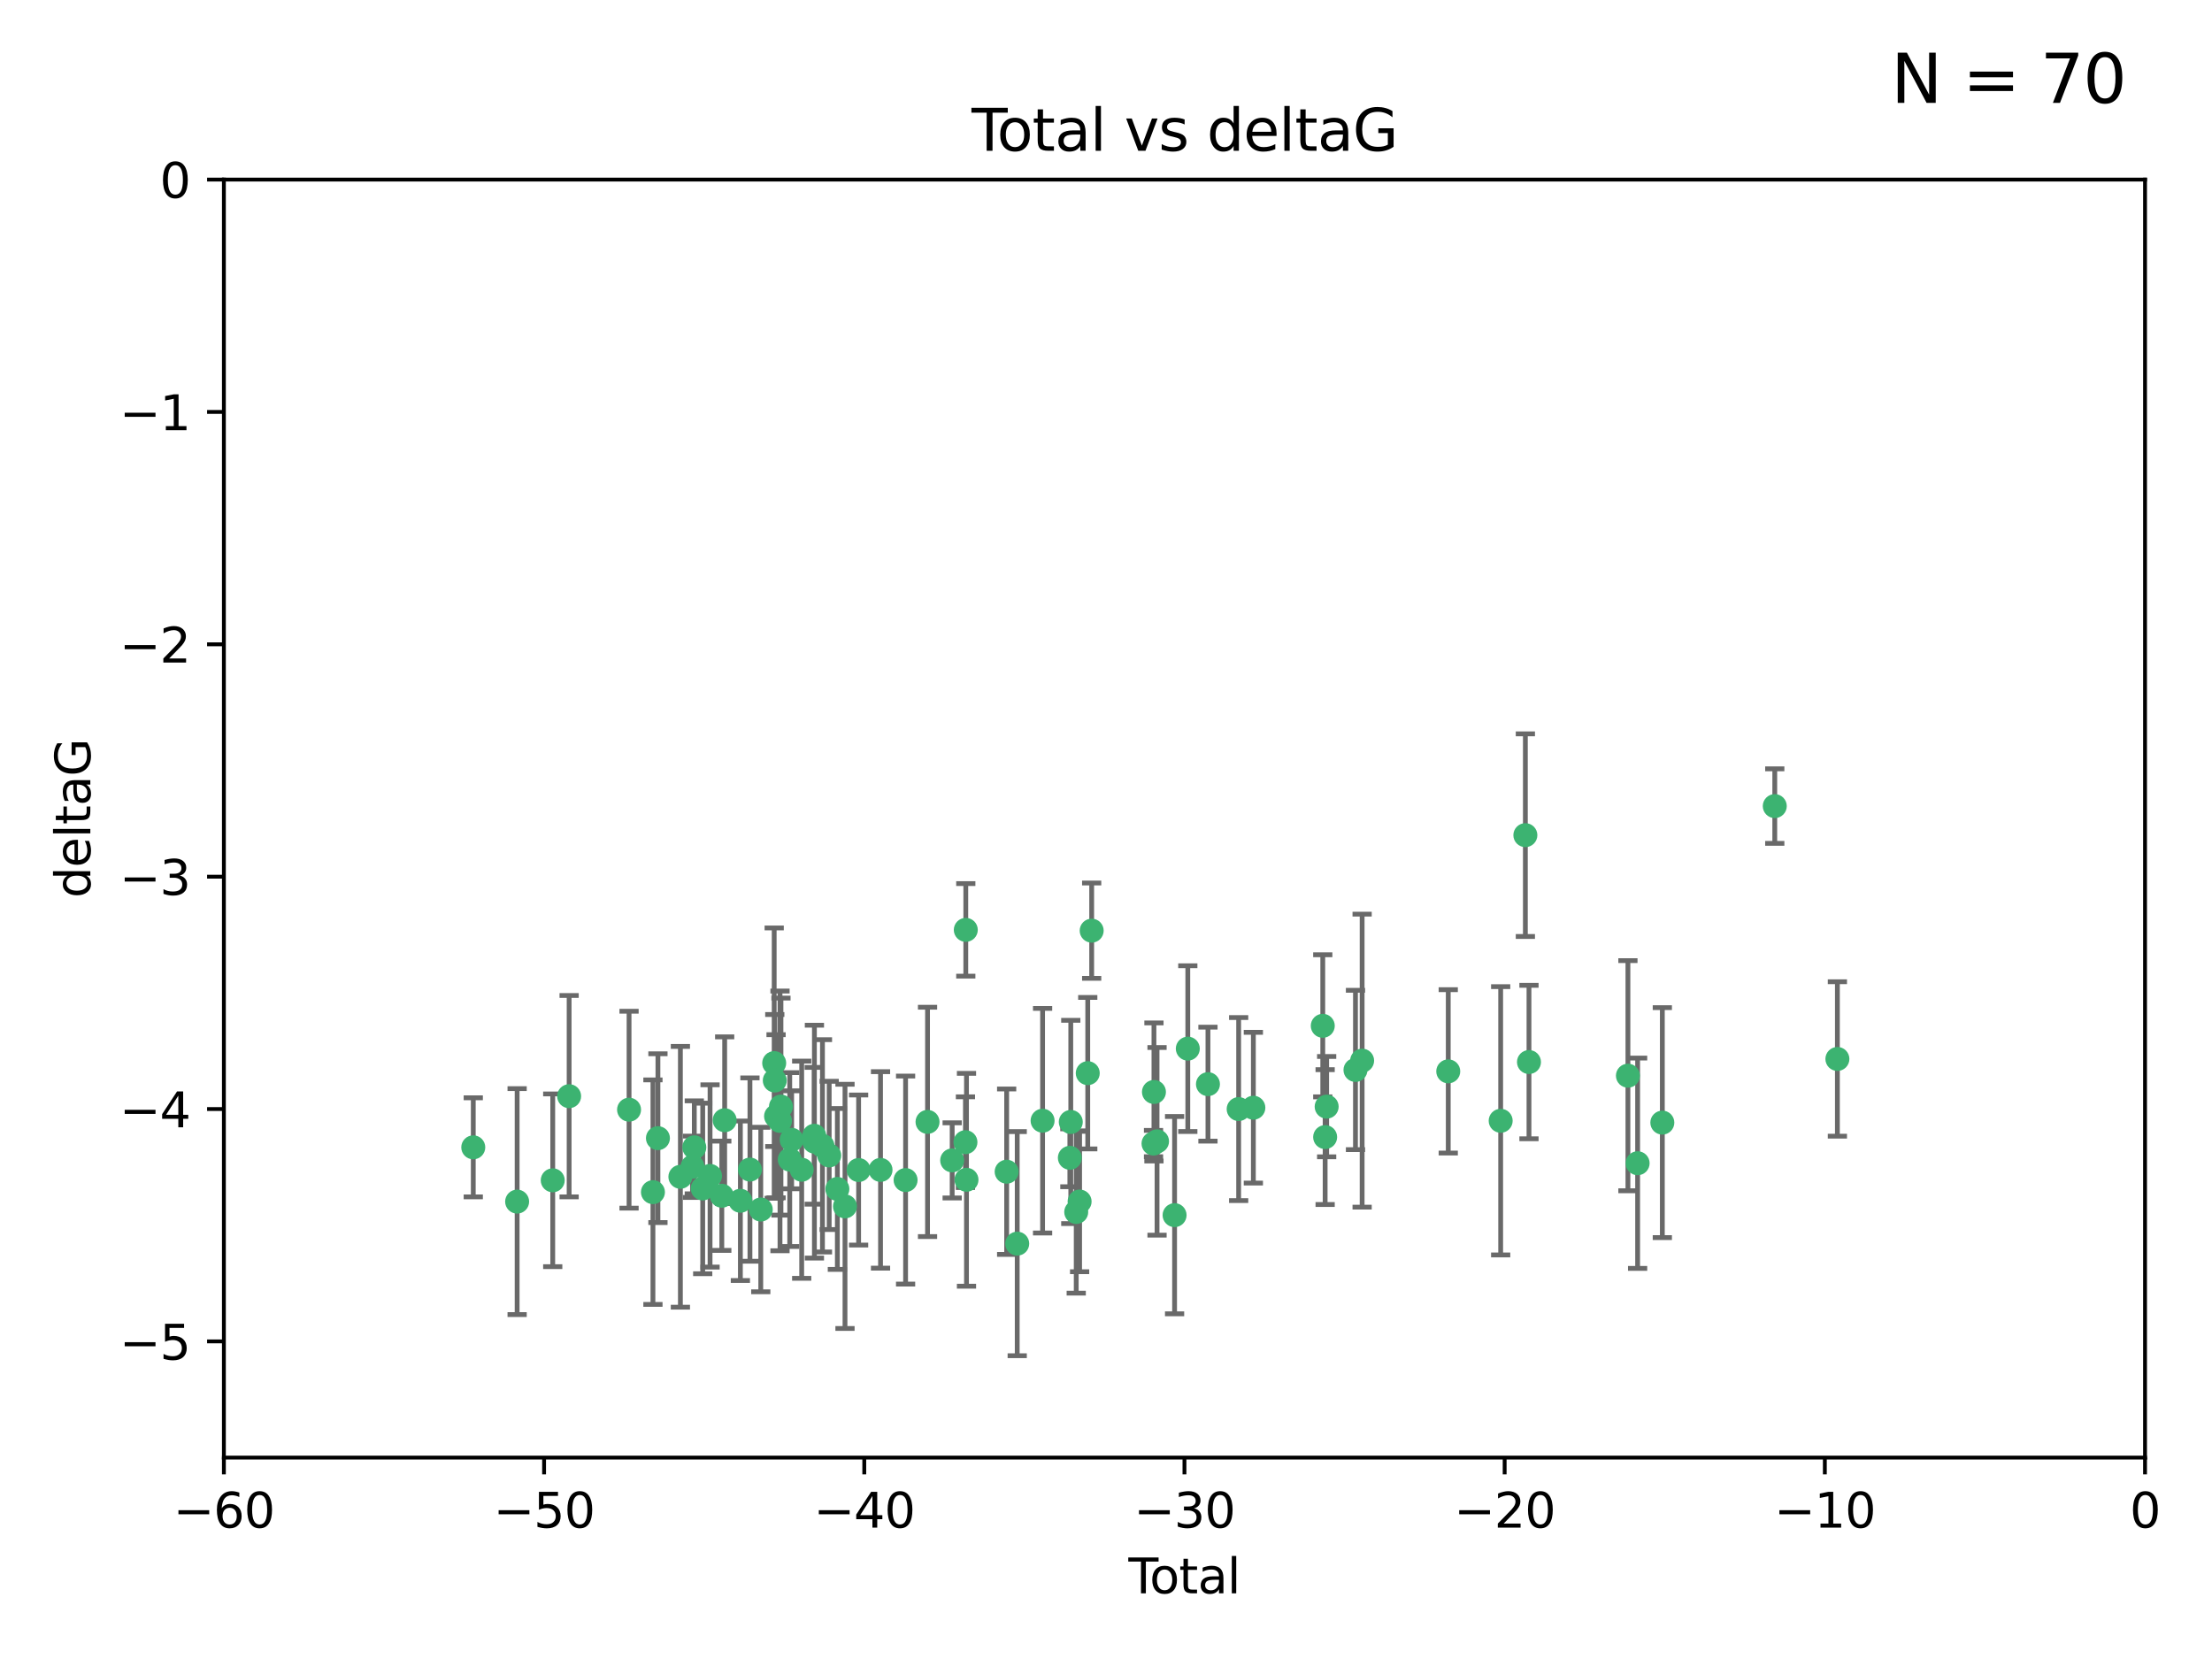 <?xml version="1.0" encoding="utf-8" standalone="no"?>
<!DOCTYPE svg PUBLIC "-//W3C//DTD SVG 1.1//EN"
  "http://www.w3.org/Graphics/SVG/1.1/DTD/svg11.dtd">
<svg xmlns:xlink="http://www.w3.org/1999/xlink" width="460.8pt" height="345.6pt" viewBox="0 0 460.8 345.6" xmlns="http://www.w3.org/2000/svg" version="1.1">
 <defs>
  <style type="text/css">*{stroke-linejoin: round; stroke-linecap: butt}</style>
 </defs>
 <g id="figure_1">
  <g id="patch_1">
   <path d="M 0 345.6 
L 460.8 345.6 
L 460.8 0 
L 0 0 
z
" style="fill: #ffffff"/>
  </g>
  <g id="axes_1">
   <g id="patch_2">
    <path d="M 46.64 303.64 
L 446.85 303.64 
L 446.85 37.411 
L 46.64 37.411 
z
" style="fill: #ffffff"/>
   </g>
   <g id="PathCollection_1">
    <defs>
     <path id="m972f3a75be" d="M 0 1.118 
C 0.297 1.118 0.581 1 0.791 0.791 
C 1 0.581 1.118 0.297 1.118 0 
C 1.118 -0.297 1 -0.581 0.791 -0.791 
C 0.581 -1 0.297 -1.118 0 -1.118 
C -0.297 -1.118 -0.581 -1 -0.791 -0.791 
C -1 -0.581 -1.118 -0.297 -1.118 0 
C -1.118 0.297 -1 0.581 -0.791 0.791 
C -0.581 1 -0.297 1.118 0 1.118 
z
" style="stroke: #3cb371"/>
    </defs>
    <g clip-path="url(#p3f95c4aadc)">
     <use xlink:href="#m972f3a75be" x="98.591" y="239.011" style="fill: #3cb371; stroke: #3cb371"/>
     <use xlink:href="#m972f3a75be" x="107.728" y="250.316" style="fill: #3cb371; stroke: #3cb371"/>
     <use xlink:href="#m972f3a75be" x="115.145" y="245.88" style="fill: #3cb371; stroke: #3cb371"/>
     <use xlink:href="#m972f3a75be" x="118.56" y="228.355" style="fill: #3cb371; stroke: #3cb371"/>
     <use xlink:href="#m972f3a75be" x="131.044" y="231.167" style="fill: #3cb371; stroke: #3cb371"/>
     <use xlink:href="#m972f3a75be" x="136.019" y="248.347" style="fill: #3cb371; stroke: #3cb371"/>
     <use xlink:href="#m972f3a75be" x="137.06" y="237.101" style="fill: #3cb371; stroke: #3cb371"/>
     <use xlink:href="#m972f3a75be" x="141.738" y="245.151" style="fill: #3cb371; stroke: #3cb371"/>
     <use xlink:href="#m972f3a75be" x="144.261" y="243.057" style="fill: #3cb371; stroke: #3cb371"/>
     <use xlink:href="#m972f3a75be" x="144.637" y="239.012" style="fill: #3cb371; stroke: #3cb371"/>
     <use xlink:href="#m972f3a75be" x="146.388" y="247.575" style="fill: #3cb371; stroke: #3cb371"/>
     <use xlink:href="#m972f3a75be" x="147.918" y="244.971" style="fill: #3cb371; stroke: #3cb371"/>
     <use xlink:href="#m972f3a75be" x="150.364" y="249.096" style="fill: #3cb371; stroke: #3cb371"/>
     <use xlink:href="#m972f3a75be" x="150.961" y="233.364" style="fill: #3cb371; stroke: #3cb371"/>
     <use xlink:href="#m972f3a75be" x="154.235" y="250.142" style="fill: #3cb371; stroke: #3cb371"/>
     <use xlink:href="#m972f3a75be" x="156.227" y="243.641" style="fill: #3cb371; stroke: #3cb371"/>
     <use xlink:href="#m972f3a75be" x="158.483" y="251.967" style="fill: #3cb371; stroke: #3cb371"/>
     <use xlink:href="#m972f3a75be" x="161.279" y="221.462" style="fill: #3cb371; stroke: #3cb371"/>
     <use xlink:href="#m972f3a75be" x="161.402" y="225.088" style="fill: #3cb371; stroke: #3cb371"/>
     <use xlink:href="#m972f3a75be" x="161.668" y="232.534" style="fill: #3cb371; stroke: #3cb371"/>
     <use xlink:href="#m972f3a75be" x="162.489" y="233.502" style="fill: #3cb371; stroke: #3cb371"/>
     <use xlink:href="#m972f3a75be" x="162.688" y="230.526" style="fill: #3cb371; stroke: #3cb371"/>
     <use xlink:href="#m972f3a75be" x="164.516" y="241.556" style="fill: #3cb371; stroke: #3cb371"/>
     <use xlink:href="#m972f3a75be" x="164.913" y="237.443" style="fill: #3cb371; stroke: #3cb371"/>
     <use xlink:href="#m972f3a75be" x="167.007" y="243.675" style="fill: #3cb371; stroke: #3cb371"/>
     <use xlink:href="#m972f3a75be" x="169.621" y="236.602" style="fill: #3cb371; stroke: #3cb371"/>
     <use xlink:href="#m972f3a75be" x="169.658" y="237.823" style="fill: #3cb371; stroke: #3cb371"/>
     <use xlink:href="#m972f3a75be" x="171.333" y="238.695" style="fill: #3cb371; stroke: #3cb371"/>
     <use xlink:href="#m972f3a75be" x="172.735" y="240.695" style="fill: #3cb371; stroke: #3cb371"/>
     <use xlink:href="#m972f3a75be" x="174.438" y="247.682" style="fill: #3cb371; stroke: #3cb371"/>
     <use xlink:href="#m972f3a75be" x="176.029" y="251.31" style="fill: #3cb371; stroke: #3cb371"/>
     <use xlink:href="#m972f3a75be" x="178.865" y="243.739" style="fill: #3cb371; stroke: #3cb371"/>
     <use xlink:href="#m972f3a75be" x="183.43" y="243.713" style="fill: #3cb371; stroke: #3cb371"/>
     <use xlink:href="#m972f3a75be" x="188.651" y="245.83" style="fill: #3cb371; stroke: #3cb371"/>
     <use xlink:href="#m972f3a75be" x="193.222" y="233.712" style="fill: #3cb371; stroke: #3cb371"/>
     <use xlink:href="#m972f3a75be" x="198.354" y="241.73" style="fill: #3cb371; stroke: #3cb371"/>
     <use xlink:href="#m972f3a75be" x="201.119" y="237.937" style="fill: #3cb371; stroke: #3cb371"/>
     <use xlink:href="#m972f3a75be" x="201.192" y="193.709" style="fill: #3cb371; stroke: #3cb371"/>
     <use xlink:href="#m972f3a75be" x="201.337" y="245.769" style="fill: #3cb371; stroke: #3cb371"/>
     <use xlink:href="#m972f3a75be" x="209.704" y="244.088" style="fill: #3cb371; stroke: #3cb371"/>
     <use xlink:href="#m972f3a75be" x="211.905" y="259.074" style="fill: #3cb371; stroke: #3cb371"/>
     <use xlink:href="#m972f3a75be" x="217.19" y="233.462" style="fill: #3cb371; stroke: #3cb371"/>
     <use xlink:href="#m972f3a75be" x="222.87" y="241.193" style="fill: #3cb371; stroke: #3cb371"/>
     <use xlink:href="#m972f3a75be" x="223.063" y="233.723" style="fill: #3cb371; stroke: #3cb371"/>
     <use xlink:href="#m972f3a75be" x="224.197" y="252.481" style="fill: #3cb371; stroke: #3cb371"/>
     <use xlink:href="#m972f3a75be" x="224.902" y="250.302" style="fill: #3cb371; stroke: #3cb371"/>
     <use xlink:href="#m972f3a75be" x="226.599" y="223.559" style="fill: #3cb371; stroke: #3cb371"/>
     <use xlink:href="#m972f3a75be" x="227.416" y="193.873" style="fill: #3cb371; stroke: #3cb371"/>
     <use xlink:href="#m972f3a75be" x="240.299" y="238.222" style="fill: #3cb371; stroke: #3cb371"/>
     <use xlink:href="#m972f3a75be" x="240.388" y="227.477" style="fill: #3cb371; stroke: #3cb371"/>
     <use xlink:href="#m972f3a75be" x="241.034" y="237.76" style="fill: #3cb371; stroke: #3cb371"/>
     <use xlink:href="#m972f3a75be" x="244.687" y="253.138" style="fill: #3cb371; stroke: #3cb371"/>
     <use xlink:href="#m972f3a75be" x="247.442" y="218.451" style="fill: #3cb371; stroke: #3cb371"/>
     <use xlink:href="#m972f3a75be" x="251.639" y="225.849" style="fill: #3cb371; stroke: #3cb371"/>
     <use xlink:href="#m972f3a75be" x="258.034" y="231.04" style="fill: #3cb371; stroke: #3cb371"/>
     <use xlink:href="#m972f3a75be" x="261.098" y="230.756" style="fill: #3cb371; stroke: #3cb371"/>
     <use xlink:href="#m972f3a75be" x="275.557" y="213.695" style="fill: #3cb371; stroke: #3cb371"/>
     <use xlink:href="#m972f3a75be" x="276.051" y="236.875" style="fill: #3cb371; stroke: #3cb371"/>
     <use xlink:href="#m972f3a75be" x="276.368" y="230.536" style="fill: #3cb371; stroke: #3cb371"/>
     <use xlink:href="#m972f3a75be" x="282.371" y="222.895" style="fill: #3cb371; stroke: #3cb371"/>
     <use xlink:href="#m972f3a75be" x="283.756" y="220.951" style="fill: #3cb371; stroke: #3cb371"/>
     <use xlink:href="#m972f3a75be" x="301.697" y="223.183" style="fill: #3cb371; stroke: #3cb371"/>
     <use xlink:href="#m972f3a75be" x="312.617" y="233.481" style="fill: #3cb371; stroke: #3cb371"/>
     <use xlink:href="#m972f3a75be" x="317.762" y="173.979" style="fill: #3cb371; stroke: #3cb371"/>
     <use xlink:href="#m972f3a75be" x="318.514" y="221.242" style="fill: #3cb371; stroke: #3cb371"/>
     <use xlink:href="#m972f3a75be" x="339.126" y="224.085" style="fill: #3cb371; stroke: #3cb371"/>
     <use xlink:href="#m972f3a75be" x="341.146" y="242.322" style="fill: #3cb371; stroke: #3cb371"/>
     <use xlink:href="#m972f3a75be" x="346.294" y="233.861" style="fill: #3cb371; stroke: #3cb371"/>
     <use xlink:href="#m972f3a75be" x="369.717" y="167.925" style="fill: #3cb371; stroke: #3cb371"/>
     <use xlink:href="#m972f3a75be" x="382.763" y="220.6" style="fill: #3cb371; stroke: #3cb371"/>
    </g>
   </g>
   <g id="matplotlib.axis_1">
    <g id="xtick_1">
     <g id="line2d_1">
      <defs>
       <path id="m213eb201aa" d="M 0 0 
L 0 3.5 
" style="stroke: #000000; stroke-width: 0.8"/>
      </defs>
      <g>
       <use xlink:href="#m213eb201aa" x="46.64" y="303.64" style="stroke: #000000; stroke-width: 0.8"/>
      </g>
     </g>
     <g id="text_1">
      <!-- −60 -->
      <g transform="translate(36.088 318.238)scale(0.1 -0.1)">
       <defs>
        <path id="DejaVuSans-2212" d="M 678 2272 
L 4684 2272 
L 4684 1741 
L 678 1741 
L 678 2272 
z
" transform="scale(0.016)"/>
        <path id="DejaVuSans-36" d="M 2113 2584 
Q 1688 2584 1439 2293 
Q 1191 2003 1191 1497 
Q 1191 994 1439 701 
Q 1688 409 2113 409 
Q 2538 409 2786 701 
Q 3034 994 3034 1497 
Q 3034 2003 2786 2293 
Q 2538 2584 2113 2584 
z
M 3366 4563 
L 3366 3988 
Q 3128 4100 2886 4159 
Q 2644 4219 2406 4219 
Q 1781 4219 1451 3797 
Q 1122 3375 1075 2522 
Q 1259 2794 1537 2939 
Q 1816 3084 2150 3084 
Q 2853 3084 3261 2657 
Q 3669 2231 3669 1497 
Q 3669 778 3244 343 
Q 2819 -91 2113 -91 
Q 1303 -91 875 529 
Q 447 1150 447 2328 
Q 447 3434 972 4092 
Q 1497 4750 2381 4750 
Q 2619 4750 2861 4703 
Q 3103 4656 3366 4563 
z
" transform="scale(0.016)"/>
        <path id="DejaVuSans-30" d="M 2034 4250 
Q 1547 4250 1301 3770 
Q 1056 3291 1056 2328 
Q 1056 1369 1301 889 
Q 1547 409 2034 409 
Q 2525 409 2770 889 
Q 3016 1369 3016 2328 
Q 3016 3291 2770 3770 
Q 2525 4250 2034 4250 
z
M 2034 4750 
Q 2819 4750 3233 4129 
Q 3647 3509 3647 2328 
Q 3647 1150 3233 529 
Q 2819 -91 2034 -91 
Q 1250 -91 836 529 
Q 422 1150 422 2328 
Q 422 3509 836 4129 
Q 1250 4750 2034 4750 
z
" transform="scale(0.016)"/>
       </defs>
       <use xlink:href="#DejaVuSans-2212"/>
       <use xlink:href="#DejaVuSans-36" x="83.789"/>
       <use xlink:href="#DejaVuSans-30" x="147.412"/>
      </g>
     </g>
    </g>
    <g id="xtick_2">
     <g id="line2d_2">
      <g>
       <use xlink:href="#m213eb201aa" x="113.342" y="303.64" style="stroke: #000000; stroke-width: 0.8"/>
      </g>
     </g>
     <g id="text_2">
      <!-- −50 -->
      <g transform="translate(102.789 318.238)scale(0.1 -0.1)">
       <defs>
        <path id="DejaVuSans-35" d="M 691 4666 
L 3169 4666 
L 3169 4134 
L 1269 4134 
L 1269 2991 
Q 1406 3038 1543 3061 
Q 1681 3084 1819 3084 
Q 2600 3084 3056 2656 
Q 3513 2228 3513 1497 
Q 3513 744 3044 326 
Q 2575 -91 1722 -91 
Q 1428 -91 1123 -41 
Q 819 9 494 109 
L 494 744 
Q 775 591 1075 516 
Q 1375 441 1709 441 
Q 2250 441 2565 725 
Q 2881 1009 2881 1497 
Q 2881 1984 2565 2268 
Q 2250 2553 1709 2553 
Q 1456 2553 1204 2497 
Q 953 2441 691 2322 
L 691 4666 
z
" transform="scale(0.016)"/>
       </defs>
       <use xlink:href="#DejaVuSans-2212"/>
       <use xlink:href="#DejaVuSans-35" x="83.789"/>
       <use xlink:href="#DejaVuSans-30" x="147.412"/>
      </g>
     </g>
    </g>
    <g id="xtick_3">
     <g id="line2d_3">
      <g>
       <use xlink:href="#m213eb201aa" x="180.043" y="303.64" style="stroke: #000000; stroke-width: 0.8"/>
      </g>
     </g>
     <g id="text_3">
      <!-- −40 -->
      <g transform="translate(169.491 318.238)scale(0.1 -0.1)">
       <defs>
        <path id="DejaVuSans-34" d="M 2419 4116 
L 825 1625 
L 2419 1625 
L 2419 4116 
z
M 2253 4666 
L 3047 4666 
L 3047 1625 
L 3713 1625 
L 3713 1100 
L 3047 1100 
L 3047 0 
L 2419 0 
L 2419 1100 
L 313 1100 
L 313 1709 
L 2253 4666 
z
" transform="scale(0.016)"/>
       </defs>
       <use xlink:href="#DejaVuSans-2212"/>
       <use xlink:href="#DejaVuSans-34" x="83.789"/>
       <use xlink:href="#DejaVuSans-30" x="147.412"/>
      </g>
     </g>
    </g>
    <g id="xtick_4">
     <g id="line2d_4">
      <g>
       <use xlink:href="#m213eb201aa" x="246.745" y="303.64" style="stroke: #000000; stroke-width: 0.8"/>
      </g>
     </g>
     <g id="text_4">
      <!-- −30 -->
      <g transform="translate(236.193 318.238)scale(0.1 -0.1)">
       <defs>
        <path id="DejaVuSans-33" d="M 2597 2516 
Q 3050 2419 3304 2112 
Q 3559 1806 3559 1356 
Q 3559 666 3084 287 
Q 2609 -91 1734 -91 
Q 1441 -91 1130 -33 
Q 819 25 488 141 
L 488 750 
Q 750 597 1062 519 
Q 1375 441 1716 441 
Q 2309 441 2620 675 
Q 2931 909 2931 1356 
Q 2931 1769 2642 2001 
Q 2353 2234 1838 2234 
L 1294 2234 
L 1294 2753 
L 1863 2753 
Q 2328 2753 2575 2939 
Q 2822 3125 2822 3475 
Q 2822 3834 2567 4026 
Q 2313 4219 1838 4219 
Q 1578 4219 1281 4162 
Q 984 4106 628 3988 
L 628 4550 
Q 988 4650 1302 4700 
Q 1616 4750 1894 4750 
Q 2613 4750 3031 4423 
Q 3450 4097 3450 3541 
Q 3450 3153 3228 2886 
Q 3006 2619 2597 2516 
z
" transform="scale(0.016)"/>
       </defs>
       <use xlink:href="#DejaVuSans-2212"/>
       <use xlink:href="#DejaVuSans-33" x="83.789"/>
       <use xlink:href="#DejaVuSans-30" x="147.412"/>
      </g>
     </g>
    </g>
    <g id="xtick_5">
     <g id="line2d_5">
      <g>
       <use xlink:href="#m213eb201aa" x="313.447" y="303.64" style="stroke: #000000; stroke-width: 0.8"/>
      </g>
     </g>
     <g id="text_5">
      <!-- −20 -->
      <g transform="translate(302.894 318.238)scale(0.1 -0.1)">
       <defs>
        <path id="DejaVuSans-32" d="M 1228 531 
L 3431 531 
L 3431 0 
L 469 0 
L 469 531 
Q 828 903 1448 1529 
Q 2069 2156 2228 2338 
Q 2531 2678 2651 2914 
Q 2772 3150 2772 3378 
Q 2772 3750 2511 3984 
Q 2250 4219 1831 4219 
Q 1534 4219 1204 4116 
Q 875 4013 500 3803 
L 500 4441 
Q 881 4594 1212 4672 
Q 1544 4750 1819 4750 
Q 2544 4750 2975 4387 
Q 3406 4025 3406 3419 
Q 3406 3131 3298 2873 
Q 3191 2616 2906 2266 
Q 2828 2175 2409 1742 
Q 1991 1309 1228 531 
z
" transform="scale(0.016)"/>
       </defs>
       <use xlink:href="#DejaVuSans-2212"/>
       <use xlink:href="#DejaVuSans-32" x="83.789"/>
       <use xlink:href="#DejaVuSans-30" x="147.412"/>
      </g>
     </g>
    </g>
    <g id="xtick_6">
     <g id="line2d_6">
      <g>
       <use xlink:href="#m213eb201aa" x="380.148" y="303.64" style="stroke: #000000; stroke-width: 0.8"/>
      </g>
     </g>
     <g id="text_6">
      <!-- −10 -->
      <g transform="translate(369.596 318.238)scale(0.1 -0.1)">
       <defs>
        <path id="DejaVuSans-31" d="M 794 531 
L 1825 531 
L 1825 4091 
L 703 3866 
L 703 4441 
L 1819 4666 
L 2450 4666 
L 2450 531 
L 3481 531 
L 3481 0 
L 794 0 
L 794 531 
z
" transform="scale(0.016)"/>
       </defs>
       <use xlink:href="#DejaVuSans-2212"/>
       <use xlink:href="#DejaVuSans-31" x="83.789"/>
       <use xlink:href="#DejaVuSans-30" x="147.412"/>
      </g>
     </g>
    </g>
    <g id="xtick_7">
     <g id="line2d_7">
      <g>
       <use xlink:href="#m213eb201aa" x="446.85" y="303.64" style="stroke: #000000; stroke-width: 0.8"/>
      </g>
     </g>
     <g id="text_7">
      <!-- 0 -->
      <g transform="translate(443.669 318.238)scale(0.1 -0.1)">
       <use xlink:href="#DejaVuSans-30"/>
      </g>
     </g>
    </g>
    <g id="text_8">
     <!-- Total -->
     <g transform="translate(235.068 331.917)scale(0.1 -0.1)">
      <defs>
       <path id="DejaVuSans-54" d="M -19 4666 
L 3928 4666 
L 3928 4134 
L 2272 4134 
L 2272 0 
L 1638 0 
L 1638 4134 
L -19 4134 
L -19 4666 
z
" transform="scale(0.016)"/>
       <path id="DejaVuSans-6f" d="M 1959 3097 
Q 1497 3097 1228 2736 
Q 959 2375 959 1747 
Q 959 1119 1226 758 
Q 1494 397 1959 397 
Q 2419 397 2687 759 
Q 2956 1122 2956 1747 
Q 2956 2369 2687 2733 
Q 2419 3097 1959 3097 
z
M 1959 3584 
Q 2709 3584 3137 3096 
Q 3566 2609 3566 1747 
Q 3566 888 3137 398 
Q 2709 -91 1959 -91 
Q 1206 -91 779 398 
Q 353 888 353 1747 
Q 353 2609 779 3096 
Q 1206 3584 1959 3584 
z
" transform="scale(0.016)"/>
       <path id="DejaVuSans-74" d="M 1172 4494 
L 1172 3500 
L 2356 3500 
L 2356 3053 
L 1172 3053 
L 1172 1153 
Q 1172 725 1289 603 
Q 1406 481 1766 481 
L 2356 481 
L 2356 0 
L 1766 0 
Q 1100 0 847 248 
Q 594 497 594 1153 
L 594 3053 
L 172 3053 
L 172 3500 
L 594 3500 
L 594 4494 
L 1172 4494 
z
" transform="scale(0.016)"/>
       <path id="DejaVuSans-61" d="M 2194 1759 
Q 1497 1759 1228 1600 
Q 959 1441 959 1056 
Q 959 750 1161 570 
Q 1363 391 1709 391 
Q 2188 391 2477 730 
Q 2766 1069 2766 1631 
L 2766 1759 
L 2194 1759 
z
M 3341 1997 
L 3341 0 
L 2766 0 
L 2766 531 
Q 2569 213 2275 61 
Q 1981 -91 1556 -91 
Q 1019 -91 701 211 
Q 384 513 384 1019 
Q 384 1609 779 1909 
Q 1175 2209 1959 2209 
L 2766 2209 
L 2766 2266 
Q 2766 2663 2505 2880 
Q 2244 3097 1772 3097 
Q 1472 3097 1187 3025 
Q 903 2953 641 2809 
L 641 3341 
Q 956 3463 1253 3523 
Q 1550 3584 1831 3584 
Q 2591 3584 2966 3190 
Q 3341 2797 3341 1997 
z
" transform="scale(0.016)"/>
       <path id="DejaVuSans-6c" d="M 603 4863 
L 1178 4863 
L 1178 0 
L 603 0 
L 603 4863 
z
" transform="scale(0.016)"/>
      </defs>
      <use xlink:href="#DejaVuSans-54"/>
      <use xlink:href="#DejaVuSans-6f" x="44.084"/>
      <use xlink:href="#DejaVuSans-74" x="105.266"/>
      <use xlink:href="#DejaVuSans-61" x="144.475"/>
      <use xlink:href="#DejaVuSans-6c" x="205.754"/>
     </g>
    </g>
   </g>
   <g id="matplotlib.axis_2">
    <g id="ytick_1">
     <g id="line2d_8">
      <defs>
       <path id="m91d044b3f1" d="M 0 0 
L -3.5 0 
" style="stroke: #000000; stroke-width: 0.8"/>
      </defs>
      <g>
       <use xlink:href="#m91d044b3f1" x="46.64" y="279.437" style="stroke: #000000; stroke-width: 0.8"/>
      </g>
     </g>
     <g id="text_9">
      <!-- −5 -->
      <g transform="translate(24.898 283.237)scale(0.1 -0.1)">
       <use xlink:href="#DejaVuSans-2212"/>
       <use xlink:href="#DejaVuSans-35" x="83.789"/>
      </g>
     </g>
    </g>
    <g id="ytick_2">
     <g id="line2d_9">
      <g>
       <use xlink:href="#m91d044b3f1" x="46.64" y="231.032" style="stroke: #000000; stroke-width: 0.8"/>
      </g>
     </g>
     <g id="text_10">
      <!-- −4 -->
      <g transform="translate(24.898 234.831)scale(0.1 -0.1)">
       <use xlink:href="#DejaVuSans-2212"/>
       <use xlink:href="#DejaVuSans-34" x="83.789"/>
      </g>
     </g>
    </g>
    <g id="ytick_3">
     <g id="line2d_10">
      <g>
       <use xlink:href="#m91d044b3f1" x="46.64" y="182.627" style="stroke: #000000; stroke-width: 0.8"/>
      </g>
     </g>
     <g id="text_11">
      <!-- −3 -->
      <g transform="translate(24.898 186.426)scale(0.1 -0.1)">
       <use xlink:href="#DejaVuSans-2212"/>
       <use xlink:href="#DejaVuSans-33" x="83.789"/>
      </g>
     </g>
    </g>
    <g id="ytick_4">
     <g id="line2d_11">
      <g>
       <use xlink:href="#m91d044b3f1" x="46.64" y="134.222" style="stroke: #000000; stroke-width: 0.8"/>
      </g>
     </g>
     <g id="text_12">
      <!-- −2 -->
      <g transform="translate(24.898 138.021)scale(0.1 -0.1)">
       <use xlink:href="#DejaVuSans-2212"/>
       <use xlink:href="#DejaVuSans-32" x="83.789"/>
      </g>
     </g>
    </g>
    <g id="ytick_5">
     <g id="line2d_12">
      <g>
       <use xlink:href="#m91d044b3f1" x="46.64" y="85.816" style="stroke: #000000; stroke-width: 0.8"/>
      </g>
     </g>
     <g id="text_13">
      <!-- −1 -->
      <g transform="translate(24.898 89.616)scale(0.1 -0.1)">
       <use xlink:href="#DejaVuSans-2212"/>
       <use xlink:href="#DejaVuSans-31" x="83.789"/>
      </g>
     </g>
    </g>
    <g id="ytick_6">
     <g id="line2d_13">
      <g>
       <use xlink:href="#m91d044b3f1" x="46.64" y="37.411" style="stroke: #000000; stroke-width: 0.8"/>
      </g>
     </g>
     <g id="text_14">
      <!-- 0 -->
      <g transform="translate(33.278 41.21)scale(0.1 -0.1)">
       <use xlink:href="#DejaVuSans-30"/>
      </g>
     </g>
    </g>
    <g id="text_15">
     <!-- deltaG -->
     <g transform="translate(18.818 187.064)rotate(-90)scale(0.1 -0.1)">
      <defs>
       <path id="DejaVuSans-64" d="M 2906 2969 
L 2906 4863 
L 3481 4863 
L 3481 0 
L 2906 0 
L 2906 525 
Q 2725 213 2448 61 
Q 2172 -91 1784 -91 
Q 1150 -91 751 415 
Q 353 922 353 1747 
Q 353 2572 751 3078 
Q 1150 3584 1784 3584 
Q 2172 3584 2448 3432 
Q 2725 3281 2906 2969 
z
M 947 1747 
Q 947 1113 1208 752 
Q 1469 391 1925 391 
Q 2381 391 2643 752 
Q 2906 1113 2906 1747 
Q 2906 2381 2643 2742 
Q 2381 3103 1925 3103 
Q 1469 3103 1208 2742 
Q 947 2381 947 1747 
z
" transform="scale(0.016)"/>
       <path id="DejaVuSans-65" d="M 3597 1894 
L 3597 1613 
L 953 1613 
Q 991 1019 1311 708 
Q 1631 397 2203 397 
Q 2534 397 2845 478 
Q 3156 559 3463 722 
L 3463 178 
Q 3153 47 2828 -22 
Q 2503 -91 2169 -91 
Q 1331 -91 842 396 
Q 353 884 353 1716 
Q 353 2575 817 3079 
Q 1281 3584 2069 3584 
Q 2775 3584 3186 3129 
Q 3597 2675 3597 1894 
z
M 3022 2063 
Q 3016 2534 2758 2815 
Q 2500 3097 2075 3097 
Q 1594 3097 1305 2825 
Q 1016 2553 972 2059 
L 3022 2063 
z
" transform="scale(0.016)"/>
       <path id="DejaVuSans-47" d="M 3809 666 
L 3809 1919 
L 2778 1919 
L 2778 2438 
L 4434 2438 
L 4434 434 
Q 4069 175 3628 42 
Q 3188 -91 2688 -91 
Q 1594 -91 976 548 
Q 359 1188 359 2328 
Q 359 3472 976 4111 
Q 1594 4750 2688 4750 
Q 3144 4750 3555 4637 
Q 3966 4525 4313 4306 
L 4313 3634 
Q 3963 3931 3569 4081 
Q 3175 4231 2741 4231 
Q 1884 4231 1454 3753 
Q 1025 3275 1025 2328 
Q 1025 1384 1454 906 
Q 1884 428 2741 428 
Q 3075 428 3337 486 
Q 3600 544 3809 666 
z
" transform="scale(0.016)"/>
      </defs>
      <use xlink:href="#DejaVuSans-64"/>
      <use xlink:href="#DejaVuSans-65" x="63.477"/>
      <use xlink:href="#DejaVuSans-6c" x="125"/>
      <use xlink:href="#DejaVuSans-74" x="152.783"/>
      <use xlink:href="#DejaVuSans-61" x="191.992"/>
      <use xlink:href="#DejaVuSans-47" x="253.271"/>
     </g>
    </g>
   </g>
   <g id="LineCollection_1">
    <path d="M 98.591 249.332 
L 98.591 228.691 
" clip-path="url(#p3f95c4aadc)" style="fill: none; stroke: #696969"/>
    <path d="M 107.728 273.851 
L 107.728 226.78 
" clip-path="url(#p3f95c4aadc)" style="fill: none; stroke: #696969"/>
    <path d="M 115.145 263.87 
L 115.145 227.891 
" clip-path="url(#p3f95c4aadc)" style="fill: none; stroke: #696969"/>
    <path d="M 118.56 249.329 
L 118.56 207.382 
" clip-path="url(#p3f95c4aadc)" style="fill: none; stroke: #696969"/>
    <path d="M 131.044 251.678 
L 131.044 210.656 
" clip-path="url(#p3f95c4aadc)" style="fill: none; stroke: #696969"/>
    <path d="M 136.019 271.729 
L 136.019 224.965 
" clip-path="url(#p3f95c4aadc)" style="fill: none; stroke: #696969"/>
    <path d="M 137.06 254.682 
L 137.06 219.519 
" clip-path="url(#p3f95c4aadc)" style="fill: none; stroke: #696969"/>
    <path d="M 141.738 272.312 
L 141.738 217.99 
" clip-path="url(#p3f95c4aadc)" style="fill: none; stroke: #696969"/>
    <path d="M 144.261 249.446 
L 144.261 236.669 
" clip-path="url(#p3f95c4aadc)" style="fill: none; stroke: #696969"/>
    <path d="M 144.637 248.696 
L 144.637 229.327 
" clip-path="url(#p3f95c4aadc)" style="fill: none; stroke: #696969"/>
    <path d="M 146.388 265.34 
L 146.388 229.81 
" clip-path="url(#p3f95c4aadc)" style="fill: none; stroke: #696969"/>
    <path d="M 147.918 263.96 
L 147.918 225.982 
" clip-path="url(#p3f95c4aadc)" style="fill: none; stroke: #696969"/>
    <path d="M 150.364 260.481 
L 150.364 237.71 
" clip-path="url(#p3f95c4aadc)" style="fill: none; stroke: #696969"/>
    <path d="M 150.961 250.731 
L 150.961 215.997 
" clip-path="url(#p3f95c4aadc)" style="fill: none; stroke: #696969"/>
    <path d="M 154.235 266.753 
L 154.235 233.531 
" clip-path="url(#p3f95c4aadc)" style="fill: none; stroke: #696969"/>
    <path d="M 156.227 262.737 
L 156.227 224.544 
" clip-path="url(#p3f95c4aadc)" style="fill: none; stroke: #696969"/>
    <path d="M 158.483 269.097 
L 158.483 234.836 
" clip-path="url(#p3f95c4aadc)" style="fill: none; stroke: #696969"/>
    <path d="M 161.279 249.617 
L 161.279 193.307 
" clip-path="url(#p3f95c4aadc)" style="fill: none; stroke: #696969"/>
    <path d="M 161.402 238.836 
L 161.402 211.34 
" clip-path="url(#p3f95c4aadc)" style="fill: none; stroke: #696969"/>
    <path d="M 161.668 249.526 
L 161.668 215.542 
" clip-path="url(#p3f95c4aadc)" style="fill: none; stroke: #696969"/>
    <path d="M 162.489 260.554 
L 162.489 206.45 
" clip-path="url(#p3f95c4aadc)" style="fill: none; stroke: #696969"/>
    <path d="M 162.688 253.132 
L 162.688 207.921 
" clip-path="url(#p3f95c4aadc)" style="fill: none; stroke: #696969"/>
    <path d="M 164.516 259.663 
L 164.516 223.449 
" clip-path="url(#p3f95c4aadc)" style="fill: none; stroke: #696969"/>
    <path d="M 164.913 247.65 
L 164.913 227.236 
" clip-path="url(#p3f95c4aadc)" style="fill: none; stroke: #696969"/>
    <path d="M 167.007 266.303 
L 167.007 221.048 
" clip-path="url(#p3f95c4aadc)" style="fill: none; stroke: #696969"/>
    <path d="M 169.621 250.846 
L 169.621 222.359 
" clip-path="url(#p3f95c4aadc)" style="fill: none; stroke: #696969"/>
    <path d="M 169.658 262.077 
L 169.658 213.568 
" clip-path="url(#p3f95c4aadc)" style="fill: none; stroke: #696969"/>
    <path d="M 171.333 260.812 
L 171.333 216.578 
" clip-path="url(#p3f95c4aadc)" style="fill: none; stroke: #696969"/>
    <path d="M 172.735 256.139 
L 172.735 225.251 
" clip-path="url(#p3f95c4aadc)" style="fill: none; stroke: #696969"/>
    <path d="M 174.438 264.439 
L 174.438 230.926 
" clip-path="url(#p3f95c4aadc)" style="fill: none; stroke: #696969"/>
    <path d="M 176.029 276.746 
L 176.029 225.873 
" clip-path="url(#p3f95c4aadc)" style="fill: none; stroke: #696969"/>
    <path d="M 178.865 259.37 
L 178.865 228.107 
" clip-path="url(#p3f95c4aadc)" style="fill: none; stroke: #696969"/>
    <path d="M 183.43 264.178 
L 183.43 223.248 
" clip-path="url(#p3f95c4aadc)" style="fill: none; stroke: #696969"/>
    <path d="M 188.651 267.497 
L 188.651 224.162 
" clip-path="url(#p3f95c4aadc)" style="fill: none; stroke: #696969"/>
    <path d="M 193.222 257.598 
L 193.222 209.826 
" clip-path="url(#p3f95c4aadc)" style="fill: none; stroke: #696969"/>
    <path d="M 198.354 249.557 
L 198.354 233.903 
" clip-path="url(#p3f95c4aadc)" style="fill: none; stroke: #696969"/>
    <path d="M 201.119 247.386 
L 201.119 228.488 
" clip-path="url(#p3f95c4aadc)" style="fill: none; stroke: #696969"/>
    <path d="M 201.192 203.348 
L 201.192 184.071 
" clip-path="url(#p3f95c4aadc)" style="fill: none; stroke: #696969"/>
    <path d="M 201.337 267.941 
L 201.337 223.597 
" clip-path="url(#p3f95c4aadc)" style="fill: none; stroke: #696969"/>
    <path d="M 209.704 261.318 
L 209.704 226.858 
" clip-path="url(#p3f95c4aadc)" style="fill: none; stroke: #696969"/>
    <path d="M 211.905 282.417 
L 211.905 235.732 
" clip-path="url(#p3f95c4aadc)" style="fill: none; stroke: #696969"/>
    <path d="M 217.19 256.854 
L 217.19 210.07 
" clip-path="url(#p3f95c4aadc)" style="fill: none; stroke: #696969"/>
    <path d="M 222.87 247.22 
L 222.87 235.166 
" clip-path="url(#p3f95c4aadc)" style="fill: none; stroke: #696969"/>
    <path d="M 223.063 254.896 
L 223.063 212.549 
" clip-path="url(#p3f95c4aadc)" style="fill: none; stroke: #696969"/>
    <path d="M 224.197 269.381 
L 224.197 235.581 
" clip-path="url(#p3f95c4aadc)" style="fill: none; stroke: #696969"/>
    <path d="M 224.902 264.925 
L 224.902 235.679 
" clip-path="url(#p3f95c4aadc)" style="fill: none; stroke: #696969"/>
    <path d="M 226.599 239.336 
L 226.599 207.781 
" clip-path="url(#p3f95c4aadc)" style="fill: none; stroke: #696969"/>
    <path d="M 227.416 203.802 
L 227.416 183.944 
" clip-path="url(#p3f95c4aadc)" style="fill: none; stroke: #696969"/>
    <path d="M 240.299 240.963 
L 240.299 235.481 
" clip-path="url(#p3f95c4aadc)" style="fill: none; stroke: #696969"/>
    <path d="M 240.388 241.86 
L 240.388 213.095 
" clip-path="url(#p3f95c4aadc)" style="fill: none; stroke: #696969"/>
    <path d="M 241.034 257.301 
L 241.034 218.218 
" clip-path="url(#p3f95c4aadc)" style="fill: none; stroke: #696969"/>
    <path d="M 244.687 273.691 
L 244.687 232.586 
" clip-path="url(#p3f95c4aadc)" style="fill: none; stroke: #696969"/>
    <path d="M 247.442 235.713 
L 247.442 201.188 
" clip-path="url(#p3f95c4aadc)" style="fill: none; stroke: #696969"/>
    <path d="M 251.639 237.72 
L 251.639 213.978 
" clip-path="url(#p3f95c4aadc)" style="fill: none; stroke: #696969"/>
    <path d="M 258.034 250.104 
L 258.034 211.975 
" clip-path="url(#p3f95c4aadc)" style="fill: none; stroke: #696969"/>
    <path d="M 261.098 246.458 
L 261.098 215.054 
" clip-path="url(#p3f95c4aadc)" style="fill: none; stroke: #696969"/>
    <path d="M 275.557 228.496 
L 275.557 198.895 
" clip-path="url(#p3f95c4aadc)" style="fill: none; stroke: #696969"/>
    <path d="M 276.051 250.922 
L 276.051 222.829 
" clip-path="url(#p3f95c4aadc)" style="fill: none; stroke: #696969"/>
    <path d="M 276.368 240.987 
L 276.368 220.084 
" clip-path="url(#p3f95c4aadc)" style="fill: none; stroke: #696969"/>
    <path d="M 282.371 239.489 
L 282.371 206.3 
" clip-path="url(#p3f95c4aadc)" style="fill: none; stroke: #696969"/>
    <path d="M 283.756 251.471 
L 283.756 190.431 
" clip-path="url(#p3f95c4aadc)" style="fill: none; stroke: #696969"/>
    <path d="M 301.697 240.197 
L 301.697 206.168 
" clip-path="url(#p3f95c4aadc)" style="fill: none; stroke: #696969"/>
    <path d="M 312.617 261.427 
L 312.617 205.535 
" clip-path="url(#p3f95c4aadc)" style="fill: none; stroke: #696969"/>
    <path d="M 317.762 195.085 
L 317.762 152.873 
" clip-path="url(#p3f95c4aadc)" style="fill: none; stroke: #696969"/>
    <path d="M 318.514 237.227 
L 318.514 205.257 
" clip-path="url(#p3f95c4aadc)" style="fill: none; stroke: #696969"/>
    <path d="M 339.126 248.056 
L 339.126 200.114 
" clip-path="url(#p3f95c4aadc)" style="fill: none; stroke: #696969"/>
    <path d="M 341.146 264.227 
L 341.146 220.417 
" clip-path="url(#p3f95c4aadc)" style="fill: none; stroke: #696969"/>
    <path d="M 346.294 257.815 
L 346.294 209.906 
" clip-path="url(#p3f95c4aadc)" style="fill: none; stroke: #696969"/>
    <path d="M 369.717 175.69 
L 369.717 160.161 
" clip-path="url(#p3f95c4aadc)" style="fill: none; stroke: #696969"/>
    <path d="M 382.763 236.686 
L 382.763 204.513 
" clip-path="url(#p3f95c4aadc)" style="fill: none; stroke: #696969"/>
   </g>
   <g id="line2d_14">
    <defs>
     <path id="m3c069a16fd" d="M 2 0 
L -2 -0 
" style="stroke: #696969"/>
    </defs>
    <g clip-path="url(#p3f95c4aadc)">
     <use xlink:href="#m3c069a16fd" x="98.591" y="249.332" style="fill: #696969; stroke: #696969"/>
     <use xlink:href="#m3c069a16fd" x="107.728" y="273.851" style="fill: #696969; stroke: #696969"/>
     <use xlink:href="#m3c069a16fd" x="115.145" y="263.87" style="fill: #696969; stroke: #696969"/>
     <use xlink:href="#m3c069a16fd" x="118.56" y="249.329" style="fill: #696969; stroke: #696969"/>
     <use xlink:href="#m3c069a16fd" x="131.044" y="251.678" style="fill: #696969; stroke: #696969"/>
     <use xlink:href="#m3c069a16fd" x="136.019" y="271.729" style="fill: #696969; stroke: #696969"/>
     <use xlink:href="#m3c069a16fd" x="137.06" y="254.682" style="fill: #696969; stroke: #696969"/>
     <use xlink:href="#m3c069a16fd" x="141.738" y="272.312" style="fill: #696969; stroke: #696969"/>
     <use xlink:href="#m3c069a16fd" x="144.261" y="249.446" style="fill: #696969; stroke: #696969"/>
     <use xlink:href="#m3c069a16fd" x="144.637" y="248.696" style="fill: #696969; stroke: #696969"/>
     <use xlink:href="#m3c069a16fd" x="146.388" y="265.34" style="fill: #696969; stroke: #696969"/>
     <use xlink:href="#m3c069a16fd" x="147.918" y="263.96" style="fill: #696969; stroke: #696969"/>
     <use xlink:href="#m3c069a16fd" x="150.364" y="260.481" style="fill: #696969; stroke: #696969"/>
     <use xlink:href="#m3c069a16fd" x="150.961" y="250.731" style="fill: #696969; stroke: #696969"/>
     <use xlink:href="#m3c069a16fd" x="154.235" y="266.753" style="fill: #696969; stroke: #696969"/>
     <use xlink:href="#m3c069a16fd" x="156.227" y="262.737" style="fill: #696969; stroke: #696969"/>
     <use xlink:href="#m3c069a16fd" x="158.483" y="269.097" style="fill: #696969; stroke: #696969"/>
     <use xlink:href="#m3c069a16fd" x="161.279" y="249.617" style="fill: #696969; stroke: #696969"/>
     <use xlink:href="#m3c069a16fd" x="161.402" y="238.836" style="fill: #696969; stroke: #696969"/>
     <use xlink:href="#m3c069a16fd" x="161.668" y="249.526" style="fill: #696969; stroke: #696969"/>
     <use xlink:href="#m3c069a16fd" x="162.489" y="260.554" style="fill: #696969; stroke: #696969"/>
     <use xlink:href="#m3c069a16fd" x="162.688" y="253.132" style="fill: #696969; stroke: #696969"/>
     <use xlink:href="#m3c069a16fd" x="164.516" y="259.663" style="fill: #696969; stroke: #696969"/>
     <use xlink:href="#m3c069a16fd" x="164.913" y="247.65" style="fill: #696969; stroke: #696969"/>
     <use xlink:href="#m3c069a16fd" x="167.007" y="266.303" style="fill: #696969; stroke: #696969"/>
     <use xlink:href="#m3c069a16fd" x="169.621" y="250.846" style="fill: #696969; stroke: #696969"/>
     <use xlink:href="#m3c069a16fd" x="169.658" y="262.077" style="fill: #696969; stroke: #696969"/>
     <use xlink:href="#m3c069a16fd" x="171.333" y="260.812" style="fill: #696969; stroke: #696969"/>
     <use xlink:href="#m3c069a16fd" x="172.735" y="256.139" style="fill: #696969; stroke: #696969"/>
     <use xlink:href="#m3c069a16fd" x="174.438" y="264.439" style="fill: #696969; stroke: #696969"/>
     <use xlink:href="#m3c069a16fd" x="176.029" y="276.746" style="fill: #696969; stroke: #696969"/>
     <use xlink:href="#m3c069a16fd" x="178.865" y="259.37" style="fill: #696969; stroke: #696969"/>
     <use xlink:href="#m3c069a16fd" x="183.43" y="264.178" style="fill: #696969; stroke: #696969"/>
     <use xlink:href="#m3c069a16fd" x="188.651" y="267.497" style="fill: #696969; stroke: #696969"/>
     <use xlink:href="#m3c069a16fd" x="193.222" y="257.598" style="fill: #696969; stroke: #696969"/>
     <use xlink:href="#m3c069a16fd" x="198.354" y="249.557" style="fill: #696969; stroke: #696969"/>
     <use xlink:href="#m3c069a16fd" x="201.119" y="247.386" style="fill: #696969; stroke: #696969"/>
     <use xlink:href="#m3c069a16fd" x="201.192" y="203.348" style="fill: #696969; stroke: #696969"/>
     <use xlink:href="#m3c069a16fd" x="201.337" y="267.941" style="fill: #696969; stroke: #696969"/>
     <use xlink:href="#m3c069a16fd" x="209.704" y="261.318" style="fill: #696969; stroke: #696969"/>
     <use xlink:href="#m3c069a16fd" x="211.905" y="282.417" style="fill: #696969; stroke: #696969"/>
     <use xlink:href="#m3c069a16fd" x="217.19" y="256.854" style="fill: #696969; stroke: #696969"/>
     <use xlink:href="#m3c069a16fd" x="222.87" y="247.22" style="fill: #696969; stroke: #696969"/>
     <use xlink:href="#m3c069a16fd" x="223.063" y="254.896" style="fill: #696969; stroke: #696969"/>
     <use xlink:href="#m3c069a16fd" x="224.197" y="269.381" style="fill: #696969; stroke: #696969"/>
     <use xlink:href="#m3c069a16fd" x="224.902" y="264.925" style="fill: #696969; stroke: #696969"/>
     <use xlink:href="#m3c069a16fd" x="226.599" y="239.336" style="fill: #696969; stroke: #696969"/>
     <use xlink:href="#m3c069a16fd" x="227.416" y="203.802" style="fill: #696969; stroke: #696969"/>
     <use xlink:href="#m3c069a16fd" x="240.299" y="240.963" style="fill: #696969; stroke: #696969"/>
     <use xlink:href="#m3c069a16fd" x="240.388" y="241.86" style="fill: #696969; stroke: #696969"/>
     <use xlink:href="#m3c069a16fd" x="241.034" y="257.301" style="fill: #696969; stroke: #696969"/>
     <use xlink:href="#m3c069a16fd" x="244.687" y="273.691" style="fill: #696969; stroke: #696969"/>
     <use xlink:href="#m3c069a16fd" x="247.442" y="235.713" style="fill: #696969; stroke: #696969"/>
     <use xlink:href="#m3c069a16fd" x="251.639" y="237.72" style="fill: #696969; stroke: #696969"/>
     <use xlink:href="#m3c069a16fd" x="258.034" y="250.104" style="fill: #696969; stroke: #696969"/>
     <use xlink:href="#m3c069a16fd" x="261.098" y="246.458" style="fill: #696969; stroke: #696969"/>
     <use xlink:href="#m3c069a16fd" x="275.557" y="228.496" style="fill: #696969; stroke: #696969"/>
     <use xlink:href="#m3c069a16fd" x="276.051" y="250.922" style="fill: #696969; stroke: #696969"/>
     <use xlink:href="#m3c069a16fd" x="276.368" y="240.987" style="fill: #696969; stroke: #696969"/>
     <use xlink:href="#m3c069a16fd" x="282.371" y="239.489" style="fill: #696969; stroke: #696969"/>
     <use xlink:href="#m3c069a16fd" x="283.756" y="251.471" style="fill: #696969; stroke: #696969"/>
     <use xlink:href="#m3c069a16fd" x="301.697" y="240.197" style="fill: #696969; stroke: #696969"/>
     <use xlink:href="#m3c069a16fd" x="312.617" y="261.427" style="fill: #696969; stroke: #696969"/>
     <use xlink:href="#m3c069a16fd" x="317.762" y="195.085" style="fill: #696969; stroke: #696969"/>
     <use xlink:href="#m3c069a16fd" x="318.514" y="237.227" style="fill: #696969; stroke: #696969"/>
     <use xlink:href="#m3c069a16fd" x="339.126" y="248.056" style="fill: #696969; stroke: #696969"/>
     <use xlink:href="#m3c069a16fd" x="341.146" y="264.227" style="fill: #696969; stroke: #696969"/>
     <use xlink:href="#m3c069a16fd" x="346.294" y="257.815" style="fill: #696969; stroke: #696969"/>
     <use xlink:href="#m3c069a16fd" x="369.717" y="175.69" style="fill: #696969; stroke: #696969"/>
     <use xlink:href="#m3c069a16fd" x="382.763" y="236.686" style="fill: #696969; stroke: #696969"/>
    </g>
   </g>
   <g id="line2d_15">
    <g clip-path="url(#p3f95c4aadc)">
     <use xlink:href="#m3c069a16fd" x="98.591" y="228.691" style="fill: #696969; stroke: #696969"/>
     <use xlink:href="#m3c069a16fd" x="107.728" y="226.78" style="fill: #696969; stroke: #696969"/>
     <use xlink:href="#m3c069a16fd" x="115.145" y="227.891" style="fill: #696969; stroke: #696969"/>
     <use xlink:href="#m3c069a16fd" x="118.56" y="207.382" style="fill: #696969; stroke: #696969"/>
     <use xlink:href="#m3c069a16fd" x="131.044" y="210.656" style="fill: #696969; stroke: #696969"/>
     <use xlink:href="#m3c069a16fd" x="136.019" y="224.965" style="fill: #696969; stroke: #696969"/>
     <use xlink:href="#m3c069a16fd" x="137.06" y="219.519" style="fill: #696969; stroke: #696969"/>
     <use xlink:href="#m3c069a16fd" x="141.738" y="217.99" style="fill: #696969; stroke: #696969"/>
     <use xlink:href="#m3c069a16fd" x="144.261" y="236.669" style="fill: #696969; stroke: #696969"/>
     <use xlink:href="#m3c069a16fd" x="144.637" y="229.327" style="fill: #696969; stroke: #696969"/>
     <use xlink:href="#m3c069a16fd" x="146.388" y="229.81" style="fill: #696969; stroke: #696969"/>
     <use xlink:href="#m3c069a16fd" x="147.918" y="225.982" style="fill: #696969; stroke: #696969"/>
     <use xlink:href="#m3c069a16fd" x="150.364" y="237.71" style="fill: #696969; stroke: #696969"/>
     <use xlink:href="#m3c069a16fd" x="150.961" y="215.997" style="fill: #696969; stroke: #696969"/>
     <use xlink:href="#m3c069a16fd" x="154.235" y="233.531" style="fill: #696969; stroke: #696969"/>
     <use xlink:href="#m3c069a16fd" x="156.227" y="224.544" style="fill: #696969; stroke: #696969"/>
     <use xlink:href="#m3c069a16fd" x="158.483" y="234.836" style="fill: #696969; stroke: #696969"/>
     <use xlink:href="#m3c069a16fd" x="161.279" y="193.307" style="fill: #696969; stroke: #696969"/>
     <use xlink:href="#m3c069a16fd" x="161.402" y="211.34" style="fill: #696969; stroke: #696969"/>
     <use xlink:href="#m3c069a16fd" x="161.668" y="215.542" style="fill: #696969; stroke: #696969"/>
     <use xlink:href="#m3c069a16fd" x="162.489" y="206.45" style="fill: #696969; stroke: #696969"/>
     <use xlink:href="#m3c069a16fd" x="162.688" y="207.921" style="fill: #696969; stroke: #696969"/>
     <use xlink:href="#m3c069a16fd" x="164.516" y="223.449" style="fill: #696969; stroke: #696969"/>
     <use xlink:href="#m3c069a16fd" x="164.913" y="227.236" style="fill: #696969; stroke: #696969"/>
     <use xlink:href="#m3c069a16fd" x="167.007" y="221.048" style="fill: #696969; stroke: #696969"/>
     <use xlink:href="#m3c069a16fd" x="169.621" y="222.359" style="fill: #696969; stroke: #696969"/>
     <use xlink:href="#m3c069a16fd" x="169.658" y="213.568" style="fill: #696969; stroke: #696969"/>
     <use xlink:href="#m3c069a16fd" x="171.333" y="216.578" style="fill: #696969; stroke: #696969"/>
     <use xlink:href="#m3c069a16fd" x="172.735" y="225.251" style="fill: #696969; stroke: #696969"/>
     <use xlink:href="#m3c069a16fd" x="174.438" y="230.926" style="fill: #696969; stroke: #696969"/>
     <use xlink:href="#m3c069a16fd" x="176.029" y="225.873" style="fill: #696969; stroke: #696969"/>
     <use xlink:href="#m3c069a16fd" x="178.865" y="228.107" style="fill: #696969; stroke: #696969"/>
     <use xlink:href="#m3c069a16fd" x="183.43" y="223.248" style="fill: #696969; stroke: #696969"/>
     <use xlink:href="#m3c069a16fd" x="188.651" y="224.162" style="fill: #696969; stroke: #696969"/>
     <use xlink:href="#m3c069a16fd" x="193.222" y="209.826" style="fill: #696969; stroke: #696969"/>
     <use xlink:href="#m3c069a16fd" x="198.354" y="233.903" style="fill: #696969; stroke: #696969"/>
     <use xlink:href="#m3c069a16fd" x="201.119" y="228.488" style="fill: #696969; stroke: #696969"/>
     <use xlink:href="#m3c069a16fd" x="201.192" y="184.071" style="fill: #696969; stroke: #696969"/>
     <use xlink:href="#m3c069a16fd" x="201.337" y="223.597" style="fill: #696969; stroke: #696969"/>
     <use xlink:href="#m3c069a16fd" x="209.704" y="226.858" style="fill: #696969; stroke: #696969"/>
     <use xlink:href="#m3c069a16fd" x="211.905" y="235.732" style="fill: #696969; stroke: #696969"/>
     <use xlink:href="#m3c069a16fd" x="217.19" y="210.07" style="fill: #696969; stroke: #696969"/>
     <use xlink:href="#m3c069a16fd" x="222.87" y="235.166" style="fill: #696969; stroke: #696969"/>
     <use xlink:href="#m3c069a16fd" x="223.063" y="212.549" style="fill: #696969; stroke: #696969"/>
     <use xlink:href="#m3c069a16fd" x="224.197" y="235.581" style="fill: #696969; stroke: #696969"/>
     <use xlink:href="#m3c069a16fd" x="224.902" y="235.679" style="fill: #696969; stroke: #696969"/>
     <use xlink:href="#m3c069a16fd" x="226.599" y="207.781" style="fill: #696969; stroke: #696969"/>
     <use xlink:href="#m3c069a16fd" x="227.416" y="183.944" style="fill: #696969; stroke: #696969"/>
     <use xlink:href="#m3c069a16fd" x="240.299" y="235.481" style="fill: #696969; stroke: #696969"/>
     <use xlink:href="#m3c069a16fd" x="240.388" y="213.095" style="fill: #696969; stroke: #696969"/>
     <use xlink:href="#m3c069a16fd" x="241.034" y="218.218" style="fill: #696969; stroke: #696969"/>
     <use xlink:href="#m3c069a16fd" x="244.687" y="232.586" style="fill: #696969; stroke: #696969"/>
     <use xlink:href="#m3c069a16fd" x="247.442" y="201.188" style="fill: #696969; stroke: #696969"/>
     <use xlink:href="#m3c069a16fd" x="251.639" y="213.978" style="fill: #696969; stroke: #696969"/>
     <use xlink:href="#m3c069a16fd" x="258.034" y="211.975" style="fill: #696969; stroke: #696969"/>
     <use xlink:href="#m3c069a16fd" x="261.098" y="215.054" style="fill: #696969; stroke: #696969"/>
     <use xlink:href="#m3c069a16fd" x="275.557" y="198.895" style="fill: #696969; stroke: #696969"/>
     <use xlink:href="#m3c069a16fd" x="276.051" y="222.829" style="fill: #696969; stroke: #696969"/>
     <use xlink:href="#m3c069a16fd" x="276.368" y="220.084" style="fill: #696969; stroke: #696969"/>
     <use xlink:href="#m3c069a16fd" x="282.371" y="206.3" style="fill: #696969; stroke: #696969"/>
     <use xlink:href="#m3c069a16fd" x="283.756" y="190.431" style="fill: #696969; stroke: #696969"/>
     <use xlink:href="#m3c069a16fd" x="301.697" y="206.168" style="fill: #696969; stroke: #696969"/>
     <use xlink:href="#m3c069a16fd" x="312.617" y="205.535" style="fill: #696969; stroke: #696969"/>
     <use xlink:href="#m3c069a16fd" x="317.762" y="152.873" style="fill: #696969; stroke: #696969"/>
     <use xlink:href="#m3c069a16fd" x="318.514" y="205.257" style="fill: #696969; stroke: #696969"/>
     <use xlink:href="#m3c069a16fd" x="339.126" y="200.114" style="fill: #696969; stroke: #696969"/>
     <use xlink:href="#m3c069a16fd" x="341.146" y="220.417" style="fill: #696969; stroke: #696969"/>
     <use xlink:href="#m3c069a16fd" x="346.294" y="209.906" style="fill: #696969; stroke: #696969"/>
     <use xlink:href="#m3c069a16fd" x="369.717" y="160.161" style="fill: #696969; stroke: #696969"/>
     <use xlink:href="#m3c069a16fd" x="382.763" y="204.513" style="fill: #696969; stroke: #696969"/>
    </g>
   </g>
   <g id="line2d_16">
    <defs>
     <path id="mb1d5179df2" d="M 0 2 
C 0.53 2 1.039 1.789 1.414 1.414 
C 1.789 1.039 2 0.53 2 0 
C 2 -0.53 1.789 -1.039 1.414 -1.414 
C 1.039 -1.789 0.53 -2 0 -2 
C -0.53 -2 -1.039 -1.789 -1.414 -1.414 
C -1.789 -1.039 -2 -0.53 -2 0 
C -2 0.53 -1.789 1.039 -1.414 1.414 
C -1.039 1.789 -0.53 2 0 2 
z
" style="stroke: #3cb371"/>
    </defs>
    <g clip-path="url(#p3f95c4aadc)">
     <use xlink:href="#mb1d5179df2" x="98.591" y="239.011" style="fill: #3cb371; stroke: #3cb371"/>
     <use xlink:href="#mb1d5179df2" x="107.728" y="250.316" style="fill: #3cb371; stroke: #3cb371"/>
     <use xlink:href="#mb1d5179df2" x="115.145" y="245.88" style="fill: #3cb371; stroke: #3cb371"/>
     <use xlink:href="#mb1d5179df2" x="118.56" y="228.355" style="fill: #3cb371; stroke: #3cb371"/>
     <use xlink:href="#mb1d5179df2" x="131.044" y="231.167" style="fill: #3cb371; stroke: #3cb371"/>
     <use xlink:href="#mb1d5179df2" x="136.019" y="248.347" style="fill: #3cb371; stroke: #3cb371"/>
     <use xlink:href="#mb1d5179df2" x="137.06" y="237.101" style="fill: #3cb371; stroke: #3cb371"/>
     <use xlink:href="#mb1d5179df2" x="141.738" y="245.151" style="fill: #3cb371; stroke: #3cb371"/>
     <use xlink:href="#mb1d5179df2" x="144.261" y="243.057" style="fill: #3cb371; stroke: #3cb371"/>
     <use xlink:href="#mb1d5179df2" x="144.637" y="239.012" style="fill: #3cb371; stroke: #3cb371"/>
     <use xlink:href="#mb1d5179df2" x="146.388" y="247.575" style="fill: #3cb371; stroke: #3cb371"/>
     <use xlink:href="#mb1d5179df2" x="147.918" y="244.971" style="fill: #3cb371; stroke: #3cb371"/>
     <use xlink:href="#mb1d5179df2" x="150.364" y="249.096" style="fill: #3cb371; stroke: #3cb371"/>
     <use xlink:href="#mb1d5179df2" x="150.961" y="233.364" style="fill: #3cb371; stroke: #3cb371"/>
     <use xlink:href="#mb1d5179df2" x="154.235" y="250.142" style="fill: #3cb371; stroke: #3cb371"/>
     <use xlink:href="#mb1d5179df2" x="156.227" y="243.641" style="fill: #3cb371; stroke: #3cb371"/>
     <use xlink:href="#mb1d5179df2" x="158.483" y="251.967" style="fill: #3cb371; stroke: #3cb371"/>
     <use xlink:href="#mb1d5179df2" x="161.279" y="221.462" style="fill: #3cb371; stroke: #3cb371"/>
     <use xlink:href="#mb1d5179df2" x="161.402" y="225.088" style="fill: #3cb371; stroke: #3cb371"/>
     <use xlink:href="#mb1d5179df2" x="161.668" y="232.534" style="fill: #3cb371; stroke: #3cb371"/>
     <use xlink:href="#mb1d5179df2" x="162.489" y="233.502" style="fill: #3cb371; stroke: #3cb371"/>
     <use xlink:href="#mb1d5179df2" x="162.688" y="230.526" style="fill: #3cb371; stroke: #3cb371"/>
     <use xlink:href="#mb1d5179df2" x="164.516" y="241.556" style="fill: #3cb371; stroke: #3cb371"/>
     <use xlink:href="#mb1d5179df2" x="164.913" y="237.443" style="fill: #3cb371; stroke: #3cb371"/>
     <use xlink:href="#mb1d5179df2" x="167.007" y="243.675" style="fill: #3cb371; stroke: #3cb371"/>
     <use xlink:href="#mb1d5179df2" x="169.621" y="236.602" style="fill: #3cb371; stroke: #3cb371"/>
     <use xlink:href="#mb1d5179df2" x="169.658" y="237.823" style="fill: #3cb371; stroke: #3cb371"/>
     <use xlink:href="#mb1d5179df2" x="171.333" y="238.695" style="fill: #3cb371; stroke: #3cb371"/>
     <use xlink:href="#mb1d5179df2" x="172.735" y="240.695" style="fill: #3cb371; stroke: #3cb371"/>
     <use xlink:href="#mb1d5179df2" x="174.438" y="247.682" style="fill: #3cb371; stroke: #3cb371"/>
     <use xlink:href="#mb1d5179df2" x="176.029" y="251.31" style="fill: #3cb371; stroke: #3cb371"/>
     <use xlink:href="#mb1d5179df2" x="178.865" y="243.739" style="fill: #3cb371; stroke: #3cb371"/>
     <use xlink:href="#mb1d5179df2" x="183.43" y="243.713" style="fill: #3cb371; stroke: #3cb371"/>
     <use xlink:href="#mb1d5179df2" x="188.651" y="245.83" style="fill: #3cb371; stroke: #3cb371"/>
     <use xlink:href="#mb1d5179df2" x="193.222" y="233.712" style="fill: #3cb371; stroke: #3cb371"/>
     <use xlink:href="#mb1d5179df2" x="198.354" y="241.73" style="fill: #3cb371; stroke: #3cb371"/>
     <use xlink:href="#mb1d5179df2" x="201.119" y="237.937" style="fill: #3cb371; stroke: #3cb371"/>
     <use xlink:href="#mb1d5179df2" x="201.192" y="193.709" style="fill: #3cb371; stroke: #3cb371"/>
     <use xlink:href="#mb1d5179df2" x="201.337" y="245.769" style="fill: #3cb371; stroke: #3cb371"/>
     <use xlink:href="#mb1d5179df2" x="209.704" y="244.088" style="fill: #3cb371; stroke: #3cb371"/>
     <use xlink:href="#mb1d5179df2" x="211.905" y="259.074" style="fill: #3cb371; stroke: #3cb371"/>
     <use xlink:href="#mb1d5179df2" x="217.19" y="233.462" style="fill: #3cb371; stroke: #3cb371"/>
     <use xlink:href="#mb1d5179df2" x="222.87" y="241.193" style="fill: #3cb371; stroke: #3cb371"/>
     <use xlink:href="#mb1d5179df2" x="223.063" y="233.723" style="fill: #3cb371; stroke: #3cb371"/>
     <use xlink:href="#mb1d5179df2" x="224.197" y="252.481" style="fill: #3cb371; stroke: #3cb371"/>
     <use xlink:href="#mb1d5179df2" x="224.902" y="250.302" style="fill: #3cb371; stroke: #3cb371"/>
     <use xlink:href="#mb1d5179df2" x="226.599" y="223.559" style="fill: #3cb371; stroke: #3cb371"/>
     <use xlink:href="#mb1d5179df2" x="227.416" y="193.873" style="fill: #3cb371; stroke: #3cb371"/>
     <use xlink:href="#mb1d5179df2" x="240.299" y="238.222" style="fill: #3cb371; stroke: #3cb371"/>
     <use xlink:href="#mb1d5179df2" x="240.388" y="227.477" style="fill: #3cb371; stroke: #3cb371"/>
     <use xlink:href="#mb1d5179df2" x="241.034" y="237.76" style="fill: #3cb371; stroke: #3cb371"/>
     <use xlink:href="#mb1d5179df2" x="244.687" y="253.138" style="fill: #3cb371; stroke: #3cb371"/>
     <use xlink:href="#mb1d5179df2" x="247.442" y="218.451" style="fill: #3cb371; stroke: #3cb371"/>
     <use xlink:href="#mb1d5179df2" x="251.639" y="225.849" style="fill: #3cb371; stroke: #3cb371"/>
     <use xlink:href="#mb1d5179df2" x="258.034" y="231.04" style="fill: #3cb371; stroke: #3cb371"/>
     <use xlink:href="#mb1d5179df2" x="261.098" y="230.756" style="fill: #3cb371; stroke: #3cb371"/>
     <use xlink:href="#mb1d5179df2" x="275.557" y="213.695" style="fill: #3cb371; stroke: #3cb371"/>
     <use xlink:href="#mb1d5179df2" x="276.051" y="236.875" style="fill: #3cb371; stroke: #3cb371"/>
     <use xlink:href="#mb1d5179df2" x="276.368" y="230.536" style="fill: #3cb371; stroke: #3cb371"/>
     <use xlink:href="#mb1d5179df2" x="282.371" y="222.895" style="fill: #3cb371; stroke: #3cb371"/>
     <use xlink:href="#mb1d5179df2" x="283.756" y="220.951" style="fill: #3cb371; stroke: #3cb371"/>
     <use xlink:href="#mb1d5179df2" x="301.697" y="223.183" style="fill: #3cb371; stroke: #3cb371"/>
     <use xlink:href="#mb1d5179df2" x="312.617" y="233.481" style="fill: #3cb371; stroke: #3cb371"/>
     <use xlink:href="#mb1d5179df2" x="317.762" y="173.979" style="fill: #3cb371; stroke: #3cb371"/>
     <use xlink:href="#mb1d5179df2" x="318.514" y="221.242" style="fill: #3cb371; stroke: #3cb371"/>
     <use xlink:href="#mb1d5179df2" x="339.126" y="224.085" style="fill: #3cb371; stroke: #3cb371"/>
     <use xlink:href="#mb1d5179df2" x="341.146" y="242.322" style="fill: #3cb371; stroke: #3cb371"/>
     <use xlink:href="#mb1d5179df2" x="346.294" y="233.861" style="fill: #3cb371; stroke: #3cb371"/>
     <use xlink:href="#mb1d5179df2" x="369.717" y="167.925" style="fill: #3cb371; stroke: #3cb371"/>
     <use xlink:href="#mb1d5179df2" x="382.763" y="220.6" style="fill: #3cb371; stroke: #3cb371"/>
    </g>
   </g>
   <g id="patch_3">
    <path d="M 46.64 303.64 
L 46.64 37.411 
" style="fill: none; stroke: #000000; stroke-width: 0.8; stroke-linejoin: miter; stroke-linecap: square"/>
   </g>
   <g id="patch_4">
    <path d="M 446.85 303.64 
L 446.85 37.411 
" style="fill: none; stroke: #000000; stroke-width: 0.8; stroke-linejoin: miter; stroke-linecap: square"/>
   </g>
   <g id="patch_5">
    <path d="M 46.64 303.64 
L 446.85 303.64 
" style="fill: none; stroke: #000000; stroke-width: 0.8; stroke-linejoin: miter; stroke-linecap: square"/>
   </g>
   <g id="patch_6">
    <path d="M 46.64 37.411 
L 446.85 37.411 
" style="fill: none; stroke: #000000; stroke-width: 0.8; stroke-linejoin: miter; stroke-linecap: square"/>
   </g>
   <g id="text_16">
    <!-- N = 70 -->
    <g transform="translate(393.929 21.426)scale(0.14 -0.14)">
     <defs>
      <path id="DejaVuSans-4e" d="M 628 4666 
L 1478 4666 
L 3547 763 
L 3547 4666 
L 4159 4666 
L 4159 0 
L 3309 0 
L 1241 3903 
L 1241 0 
L 628 0 
L 628 4666 
z
" transform="scale(0.016)"/>
      <path id="DejaVuSans-20" transform="scale(0.016)"/>
      <path id="DejaVuSans-3d" d="M 678 2906 
L 4684 2906 
L 4684 2381 
L 678 2381 
L 678 2906 
z
M 678 1631 
L 4684 1631 
L 4684 1100 
L 678 1100 
L 678 1631 
z
" transform="scale(0.016)"/>
      <path id="DejaVuSans-37" d="M 525 4666 
L 3525 4666 
L 3525 4397 
L 1831 0 
L 1172 0 
L 2766 4134 
L 525 4134 
L 525 4666 
z
" transform="scale(0.016)"/>
     </defs>
     <use xlink:href="#DejaVuSans-4e"/>
     <use xlink:href="#DejaVuSans-20" x="74.805"/>
     <use xlink:href="#DejaVuSans-3d" x="106.592"/>
     <use xlink:href="#DejaVuSans-20" x="190.381"/>
     <use xlink:href="#DejaVuSans-37" x="222.168"/>
     <use xlink:href="#DejaVuSans-30" x="285.791"/>
    </g>
   </g>
   <g id="text_17">
    <!-- Total vs deltaG -->
    <g transform="translate(202.397 31.411)scale(0.12 -0.12)">
     <defs>
      <path id="DejaVuSans-76" d="M 191 3500 
L 800 3500 
L 1894 563 
L 2988 3500 
L 3597 3500 
L 2284 0 
L 1503 0 
L 191 3500 
z
" transform="scale(0.016)"/>
      <path id="DejaVuSans-73" d="M 2834 3397 
L 2834 2853 
Q 2591 2978 2328 3040 
Q 2066 3103 1784 3103 
Q 1356 3103 1142 2972 
Q 928 2841 928 2578 
Q 928 2378 1081 2264 
Q 1234 2150 1697 2047 
L 1894 2003 
Q 2506 1872 2764 1633 
Q 3022 1394 3022 966 
Q 3022 478 2636 193 
Q 2250 -91 1575 -91 
Q 1294 -91 989 -36 
Q 684 19 347 128 
L 347 722 
Q 666 556 975 473 
Q 1284 391 1588 391 
Q 1994 391 2212 530 
Q 2431 669 2431 922 
Q 2431 1156 2273 1281 
Q 2116 1406 1581 1522 
L 1381 1569 
Q 847 1681 609 1914 
Q 372 2147 372 2553 
Q 372 3047 722 3315 
Q 1072 3584 1716 3584 
Q 2034 3584 2315 3537 
Q 2597 3491 2834 3397 
z
" transform="scale(0.016)"/>
     </defs>
     <use xlink:href="#DejaVuSans-54"/>
     <use xlink:href="#DejaVuSans-6f" x="44.084"/>
     <use xlink:href="#DejaVuSans-74" x="105.266"/>
     <use xlink:href="#DejaVuSans-61" x="144.475"/>
     <use xlink:href="#DejaVuSans-6c" x="205.754"/>
     <use xlink:href="#DejaVuSans-20" x="233.537"/>
     <use xlink:href="#DejaVuSans-76" x="265.324"/>
     <use xlink:href="#DejaVuSans-73" x="324.504"/>
     <use xlink:href="#DejaVuSans-20" x="376.604"/>
     <use xlink:href="#DejaVuSans-64" x="408.391"/>
     <use xlink:href="#DejaVuSans-65" x="471.867"/>
     <use xlink:href="#DejaVuSans-6c" x="533.391"/>
     <use xlink:href="#DejaVuSans-74" x="561.174"/>
     <use xlink:href="#DejaVuSans-61" x="600.383"/>
     <use xlink:href="#DejaVuSans-47" x="661.662"/>
    </g>
   </g>
  </g>
 </g>
 <defs>
  <clipPath id="p3f95c4aadc">
   <rect x="46.64" y="37.411" width="400.21" height="266.229"/>
  </clipPath>
 </defs>
</svg>

